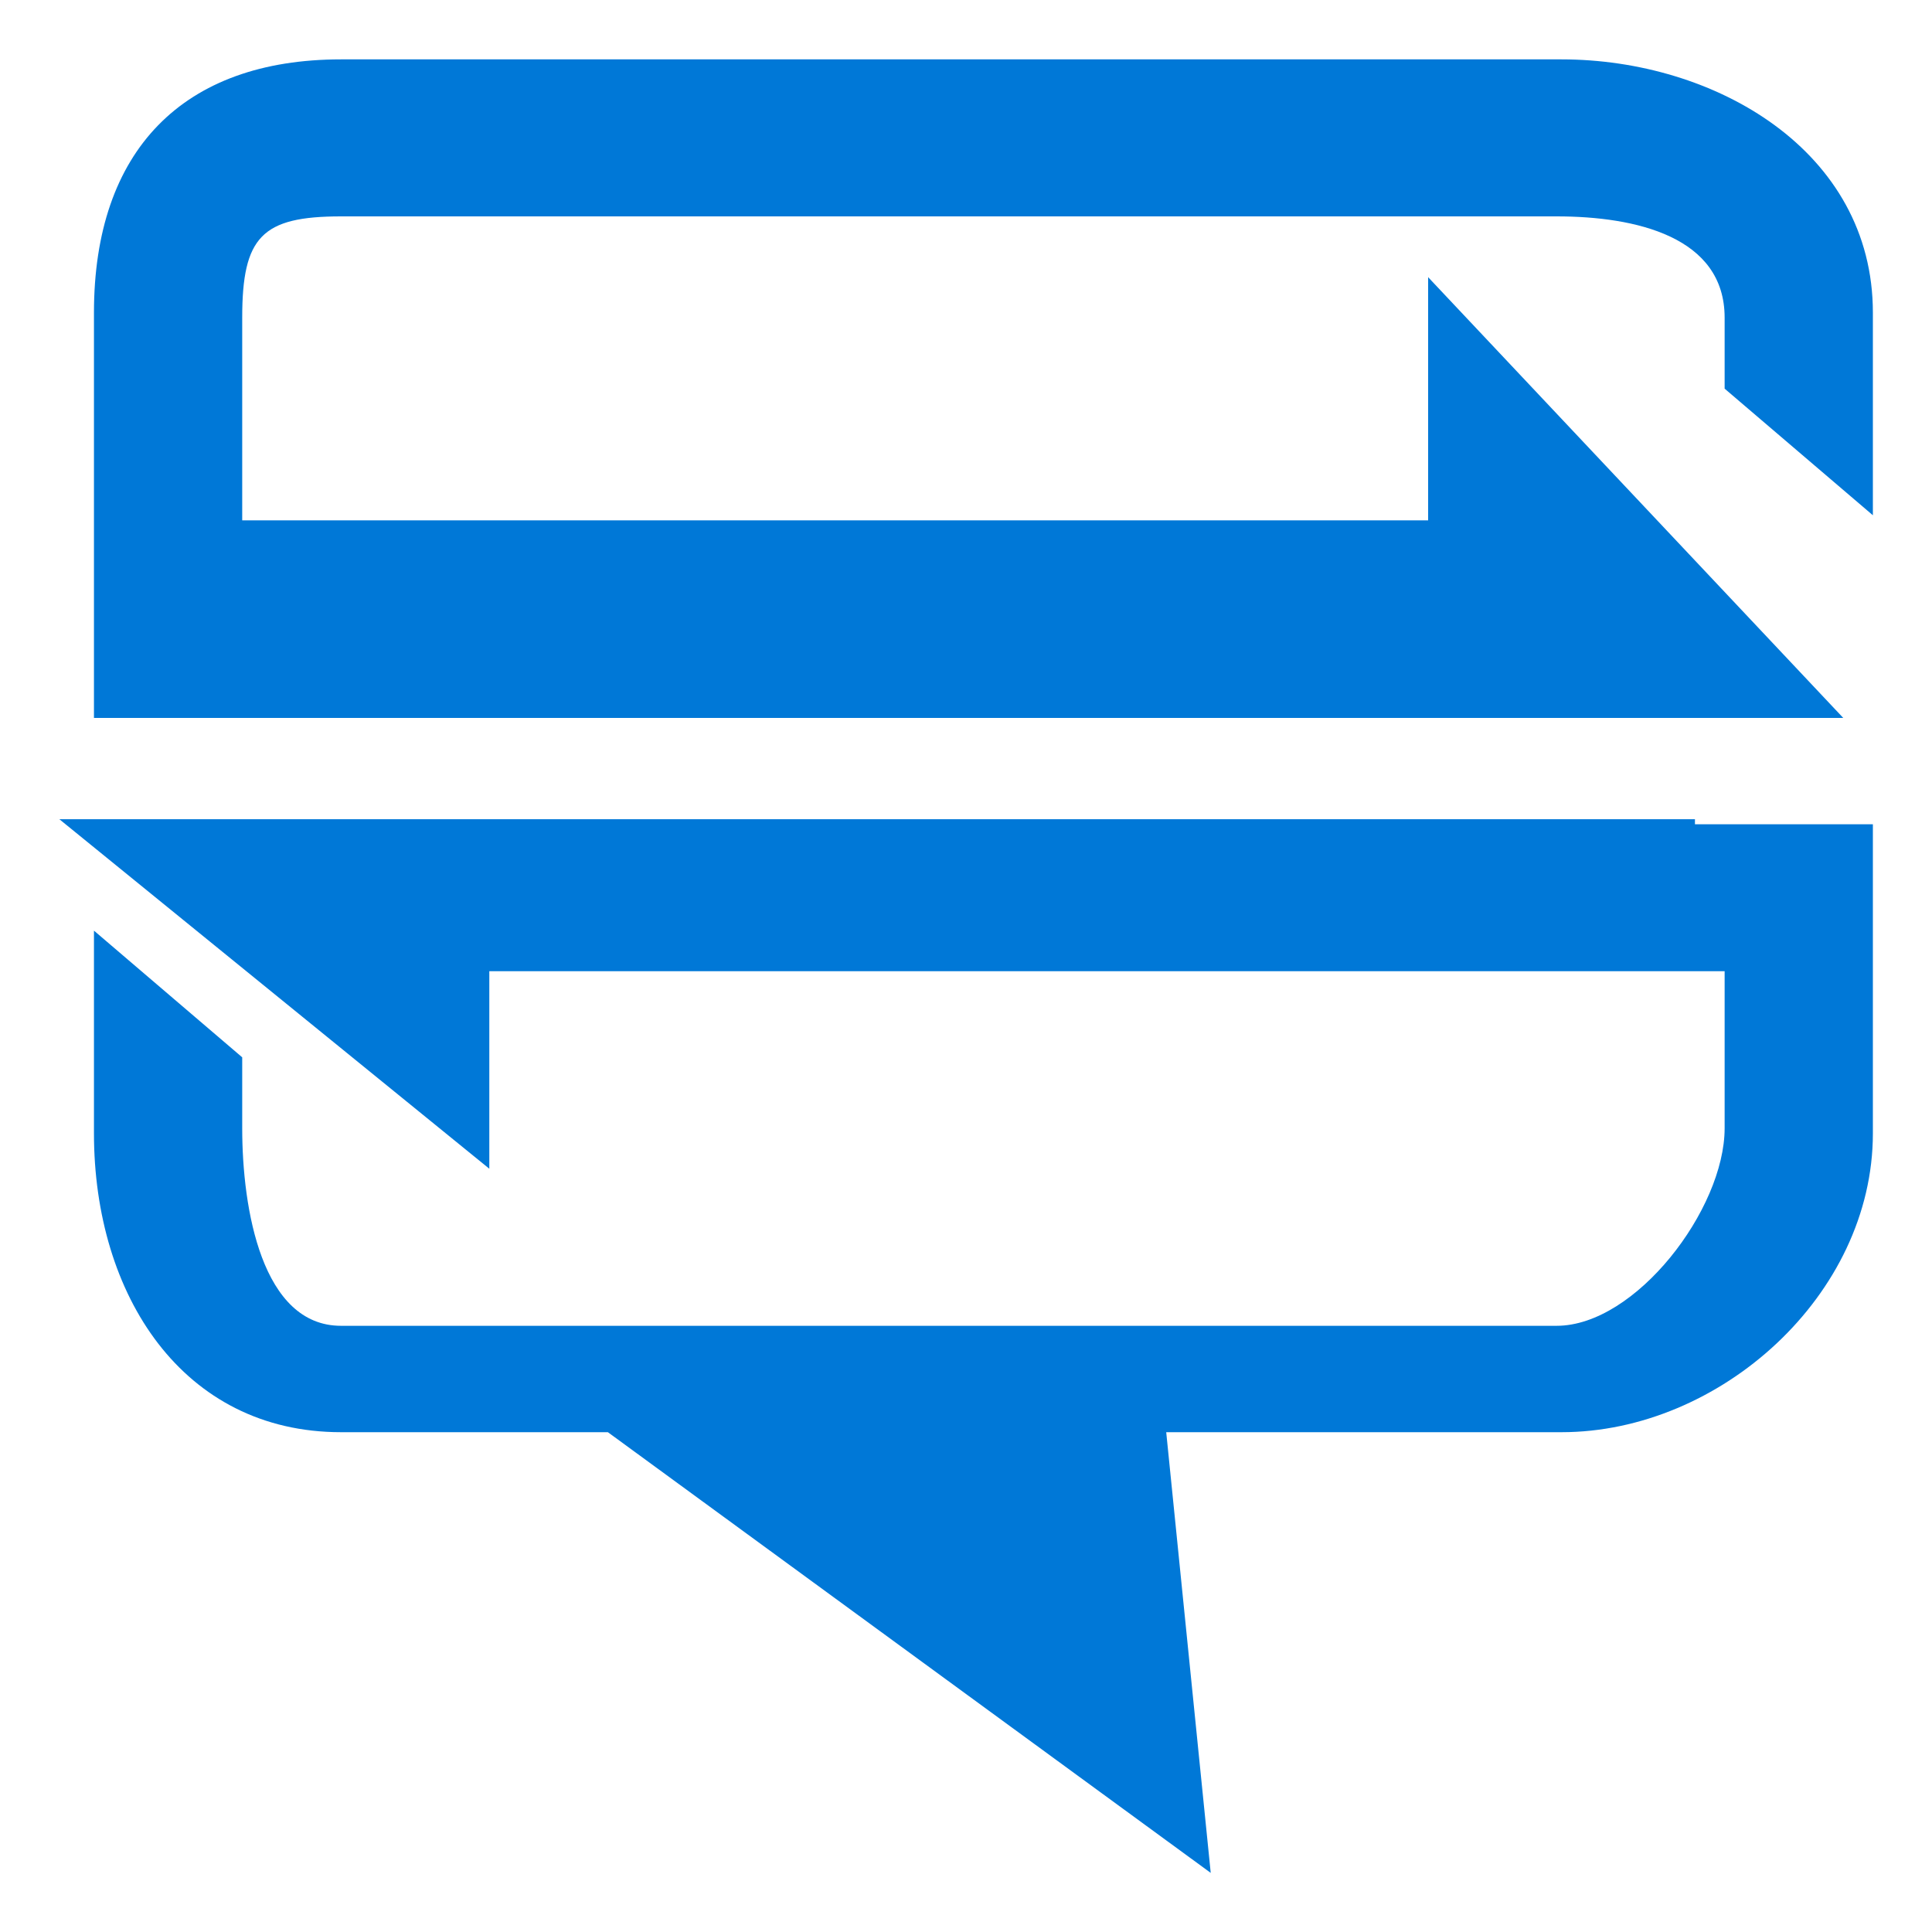<svg width="30" height="30" viewBox="0 0 30 30" fill="none" xmlns="http://www.w3.org/2000/svg">
<path fill-rule="evenodd" clip-rule="evenodd" d="M3.147 11.148H28.622L22.176 4.304V8.08H3.761V4.933C3.761 3.675 4.068 3.36 5.296 3.36H24.172C25.399 3.36 26.78 3.675 26.78 4.933V6.035L29.082 8.001V4.855C29.082 2.338 26.627 0.922 24.248 0.922H5.295C2.84 0.922 1.459 2.338 1.459 4.855V11.148H2.917H3.147ZM26.319 12.721H0.922L7.598 18.148V15.081H26.78V17.519C26.78 18.778 25.398 20.587 24.171 20.587H5.295C4.068 20.587 3.761 18.777 3.761 17.519V16.418L1.459 14.451V17.598C1.459 20.115 2.84 22.239 5.295 22.239H9.439L18.8 29.082L18.109 22.239H24.248C26.703 22.239 29.082 20.115 29.082 17.598V12.799H26.703H26.319V12.721Z" fill="#0078D7"/>
</svg>
